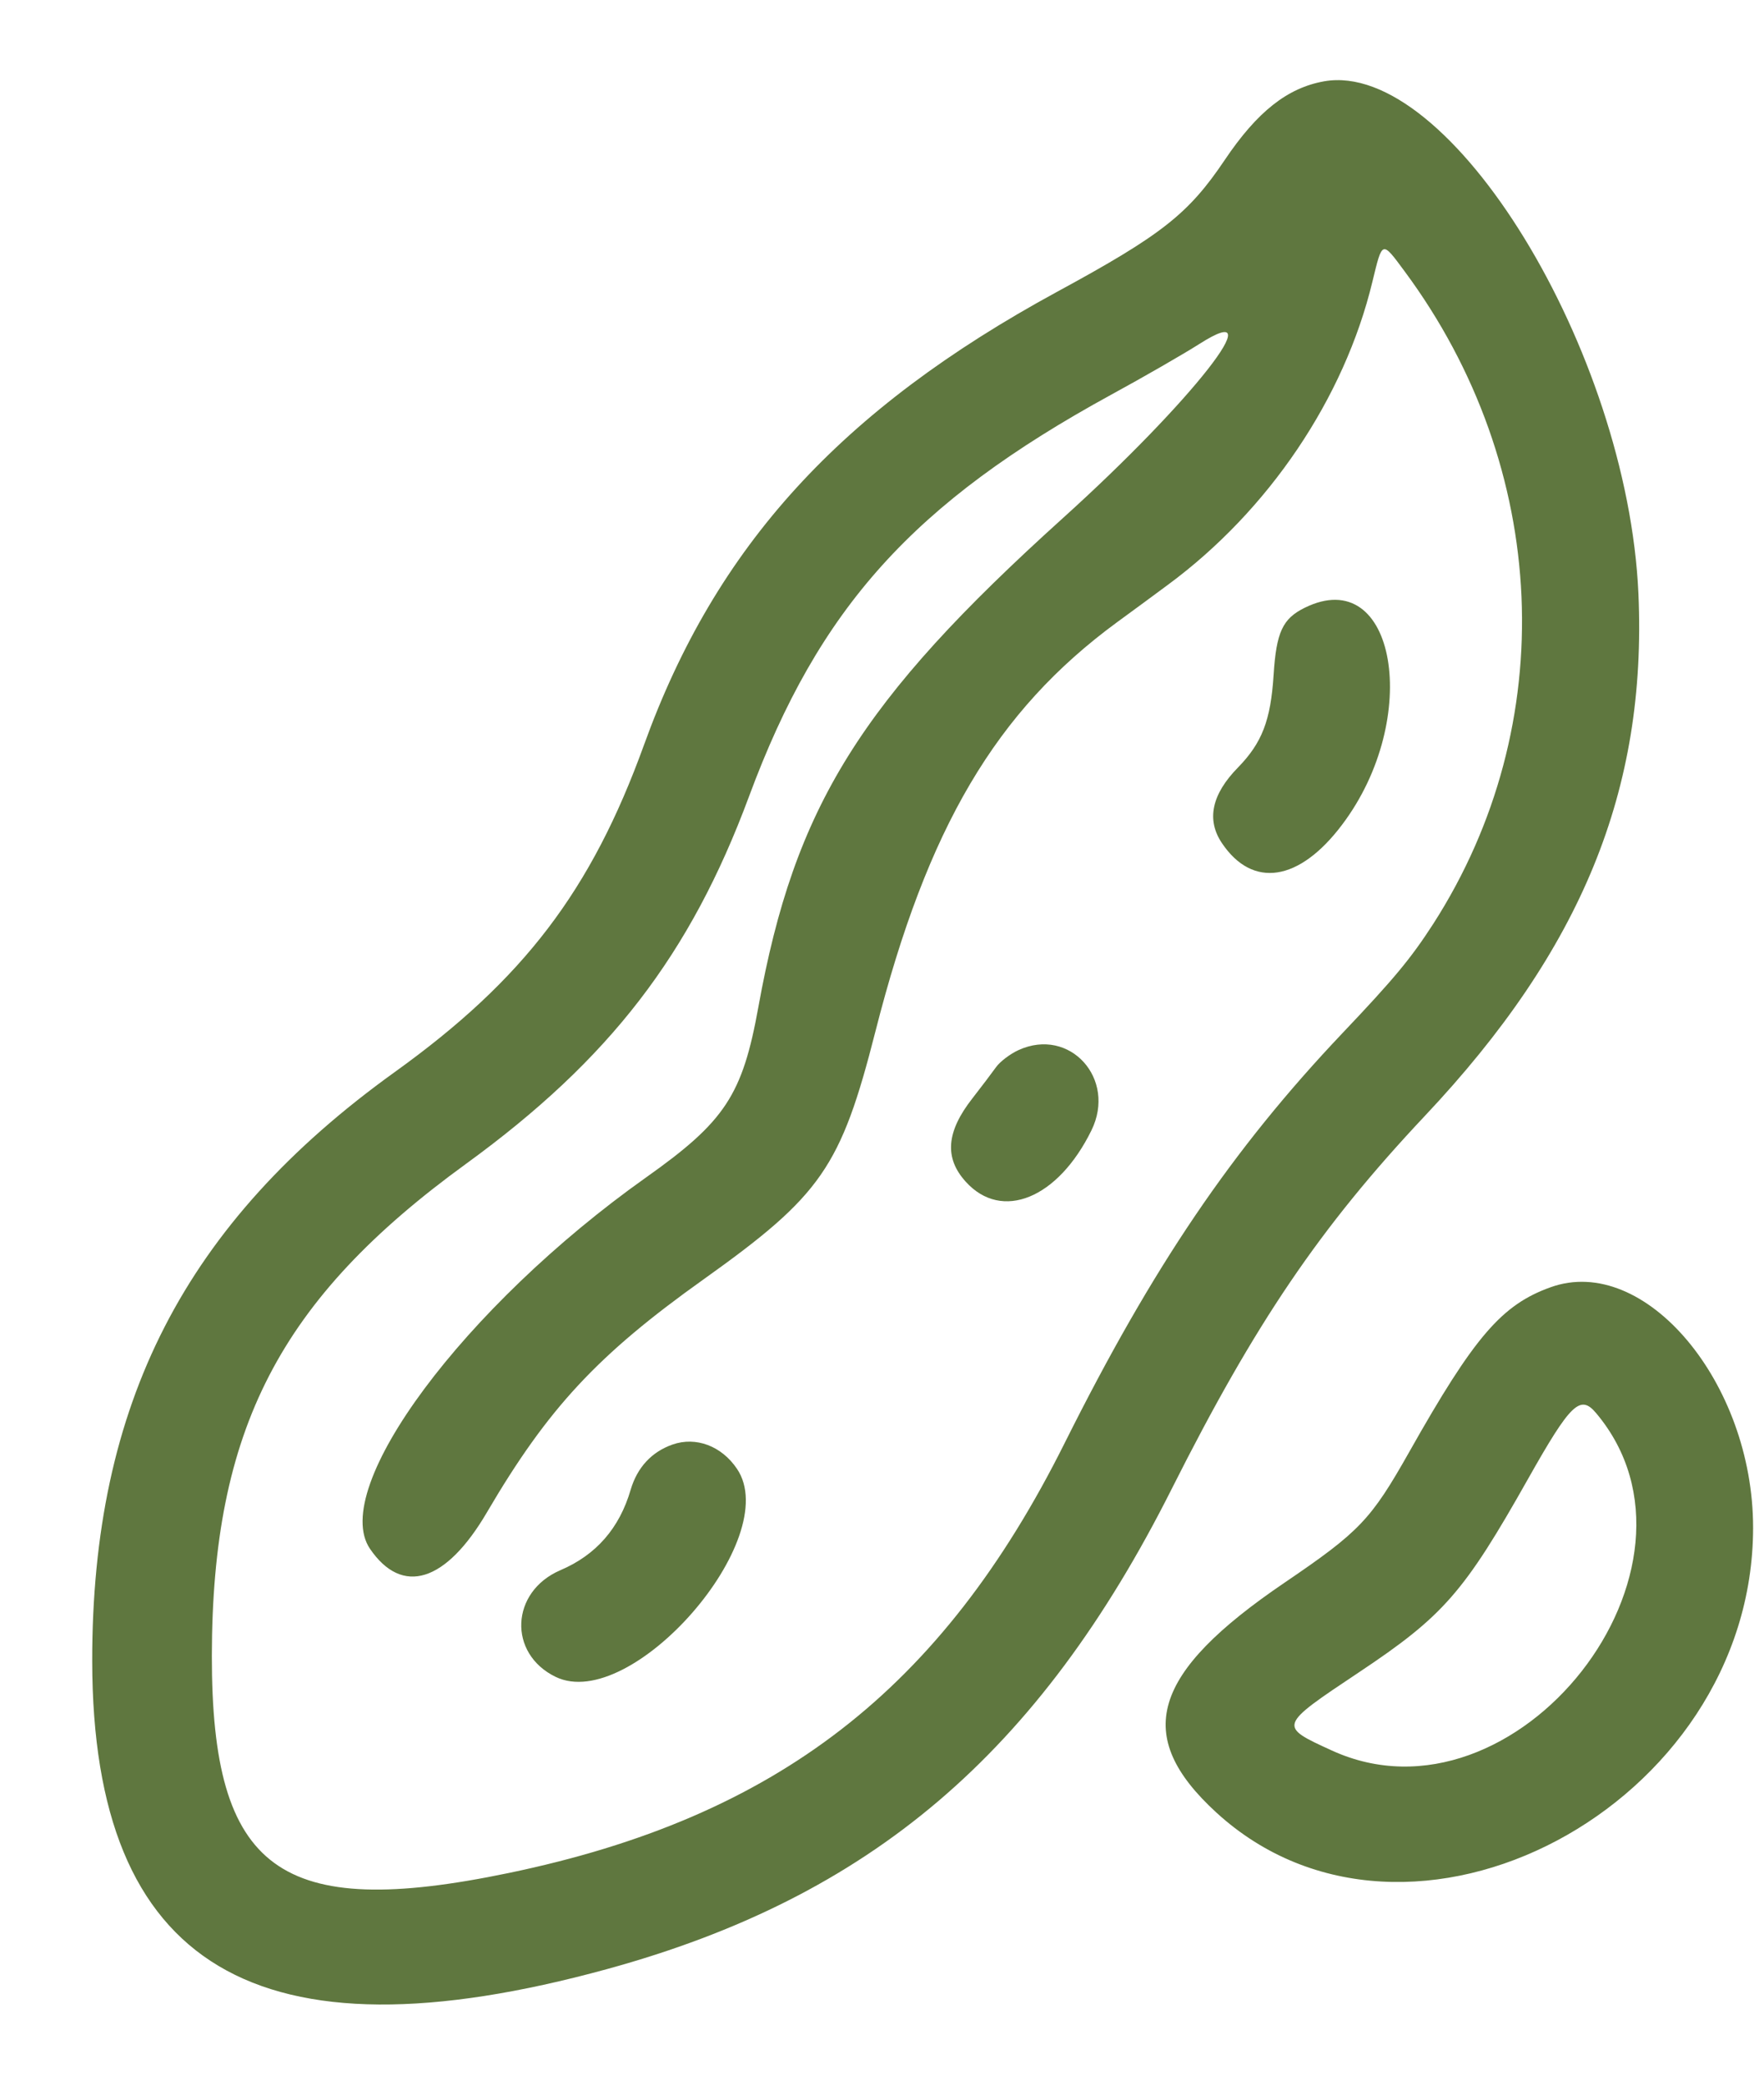 <svg width="11" height="13" viewBox="0 0 11 13" fill="none" xmlns="http://www.w3.org/2000/svg">
<path fill-rule="evenodd" clip-rule="evenodd" d="M8.257 0.507C8.028 0.548 7.84 0.696 7.637 0.998C7.411 1.334 7.245 1.465 6.593 1.819C5.241 2.554 4.463 3.407 4.016 4.645C3.687 5.554 3.265 6.108 2.462 6.685C1.152 7.627 0.573 8.756 0.575 10.361C0.578 12.267 1.602 12.878 3.786 12.279C5.427 11.829 6.477 10.936 7.308 9.282C7.828 8.249 8.231 7.654 8.885 6.959C9.863 5.921 10.27 4.926 10.217 3.704C10.15 2.184 9.038 0.37 8.257 0.507ZM8.759 1.692C9.666 2.917 9.736 4.519 8.937 5.762C8.798 5.977 8.694 6.103 8.37 6.444C7.682 7.17 7.189 7.898 6.64 8.997C5.872 10.537 4.842 11.333 3.172 11.68C1.743 11.977 1.32 11.667 1.321 10.326C1.323 8.914 1.743 8.102 2.907 7.257C3.802 6.606 4.305 5.953 4.671 4.966C5.107 3.789 5.696 3.136 6.928 2.462C7.13 2.352 7.378 2.209 7.479 2.145C7.949 1.845 7.432 2.505 6.629 3.23C5.364 4.372 4.955 5.029 4.729 6.28C4.63 6.829 4.521 6.994 4.028 7.343C2.893 8.148 2.051 9.281 2.307 9.658C2.508 9.953 2.781 9.868 3.037 9.43C3.417 8.782 3.726 8.449 4.386 7.979C5.122 7.454 5.243 7.28 5.459 6.432C5.783 5.159 6.211 4.434 6.966 3.88C7.07 3.804 7.213 3.699 7.284 3.646C7.911 3.183 8.383 2.484 8.558 1.757C8.621 1.498 8.616 1.499 8.759 1.692ZM8.136 3.79C7.998 3.858 7.959 3.942 7.942 4.208C7.924 4.492 7.87 4.632 7.72 4.786C7.555 4.954 7.522 5.113 7.62 5.258C7.811 5.542 8.102 5.498 8.369 5.143C8.871 4.479 8.704 3.51 8.136 3.79ZM6.352 6.548C6.299 6.572 6.235 6.621 6.211 6.655C6.186 6.69 6.12 6.777 6.064 6.849C5.901 7.057 5.887 7.221 6.023 7.37C6.247 7.617 6.597 7.475 6.806 7.049C6.964 6.727 6.671 6.403 6.352 6.548ZM9.67 8.027C9.365 8.136 9.194 8.334 8.788 9.054C8.549 9.477 8.479 9.551 8.011 9.869C7.177 10.435 7.062 10.824 7.585 11.303C8.785 12.402 10.932 11.263 10.932 9.526C10.932 8.62 10.256 7.817 9.67 8.027ZM9.953 8.812C10.762 9.773 9.454 11.442 8.305 10.916C7.971 10.763 7.97 10.765 8.472 10.43C9.002 10.077 9.13 9.93 9.53 9.22C9.794 8.752 9.854 8.694 9.953 8.812ZM4.194 9.008C4.063 9.054 3.974 9.151 3.933 9.289C3.863 9.53 3.717 9.697 3.494 9.792C3.183 9.926 3.166 10.312 3.465 10.457C3.937 10.685 4.889 9.594 4.596 9.16C4.5 9.017 4.34 8.957 4.194 9.008Z" fill="#5F773F"/>
</svg>
